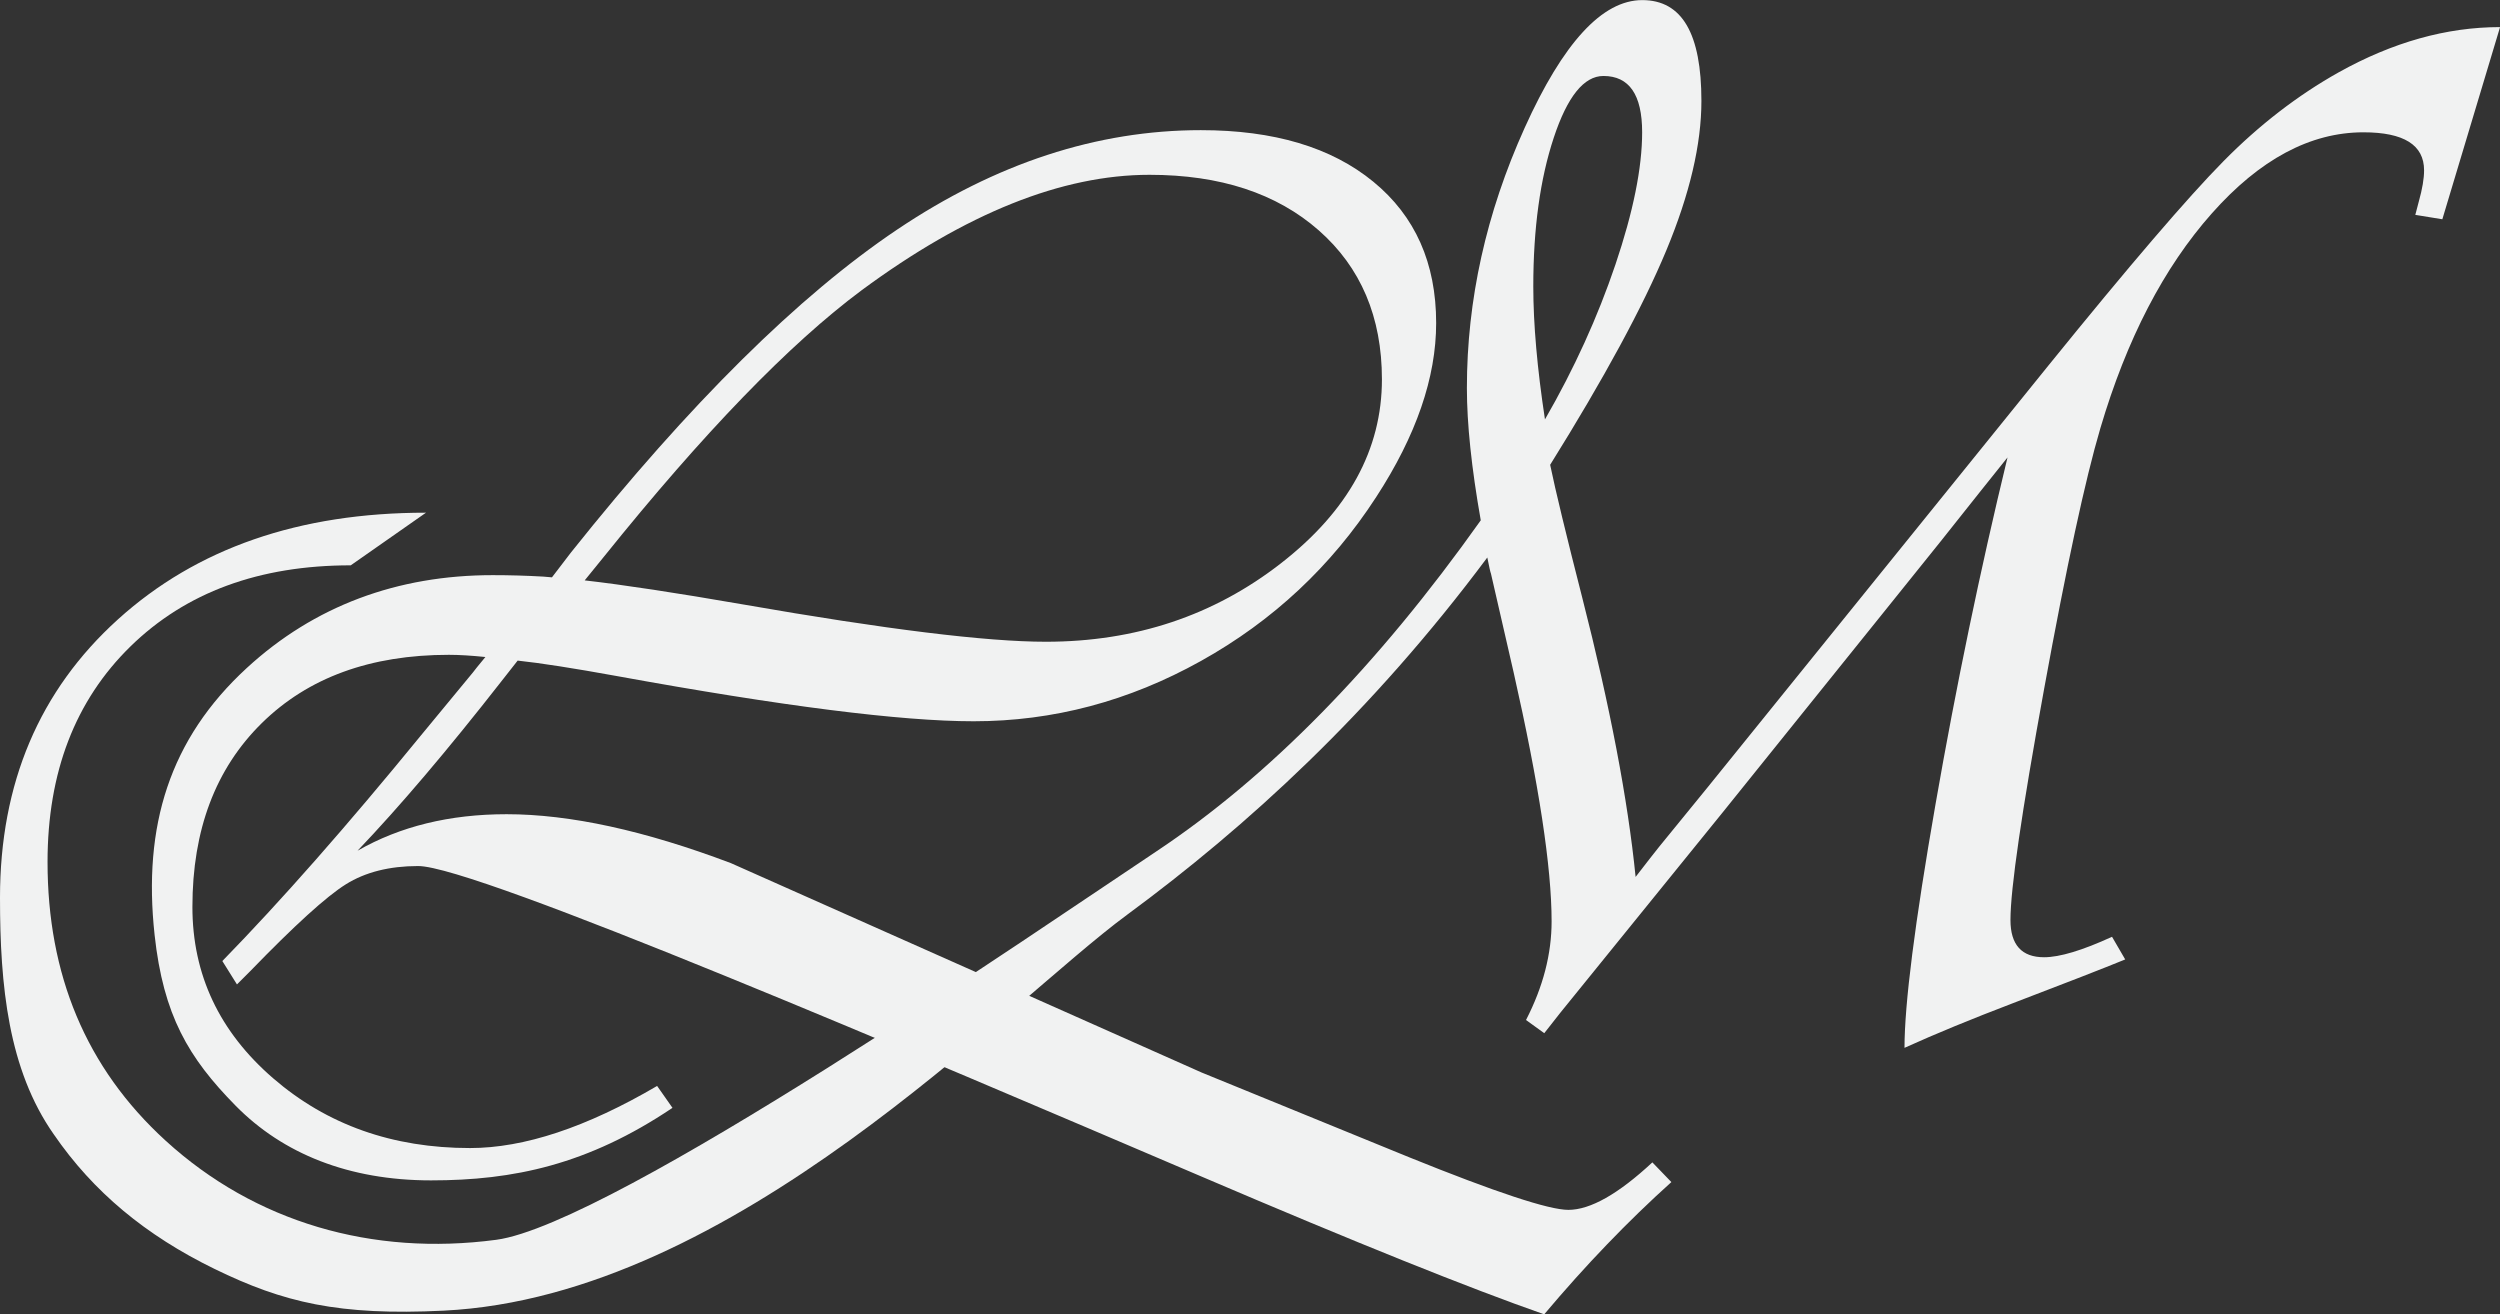 <?xml version="1.0" encoding="UTF-8"?>
<svg id="a" data-name="Layer 1" xmlns="http://www.w3.org/2000/svg" viewBox="0 0 501.13 263.46">
  <rect x="0" y="0" width="501.13" height="263.46" fill="#333333" stroke="none"/>
  <defs>
    <style>
      .b {
        fill: #f1f2f2;
      }
    </style>
  </defs>
  <path class="b" d="m103.74,132.45l-3.22,4.1c-10.84,13.87-20.46,25.19-28.85,33.98,8.5-4.88,18.46-7.32,29.88-7.32,12.69,0,27.68,3.27,44.97,9.81l94.33,41.96,41.6,16.99c17.38,7.03,28.02,10.55,31.93,10.55,4.39,0,10.01-3.17,16.84-9.52l3.81,3.95c-8.69,7.81-17.19,16.65-25.49,26.51-14.84-5.18-37.79-14.4-68.84-27.68-56.93-24.31-145.35-62.18-156.87-62.18-5.76,0-10.6,1.22-14.5,3.66-3.91,2.44-10.3,8.25-19.19,17.43l-2.64,2.64-2.93-4.69c11.72-12.01,25-27.1,39.84-45.26l10.4-12.6c.2-.29,1.03-1.32,2.49-3.08-2.83-.29-5.27-.44-7.32-.44-15.72,0-28.22,4.56-37.5,13.69-9.28,9.13-13.91,21.41-13.91,36.84,0,13.57,5.39,25.02,16.18,34.35,10.79,9.33,23.95,13.99,39.47,13.99,10.84,0,23.34-4.15,37.5-12.45l3.08,4.39c-16.99,11.42-31.9,14.54-48.4,14.54s-29.7-5.35-39.17-14.97c-9.47-9.62-14.48-18.12-16.24-34.23-2.38-21.88,3-39.26,18.47-53.5,13.52-12.44,30.17-18.62,49.31-18.62,3.42,0,6.79.1,10.11.29l1.76.15,3.81-4.98c23.82-29.88,45.63-51.46,65.4-64.74,19.77-13.28,40.06-19.92,60.86-19.92,14.65,0,26.17,3.44,34.57,10.33,8.4,6.88,12.6,16.33,12.6,28.34,0,10.94-4.01,22.56-12.01,34.86-8.99,13.87-20.7,24.83-35.15,32.88-14.45,8.06-29.64,12.08-45.55,12.08-14.55,0-38.43-3.03-71.62-9.08-8.59-1.56-15.18-2.59-19.77-3.08Zm13.48-16.11c7.71.88,18.31,2.49,31.78,4.83,28.51,4.98,48.72,7.47,60.64,7.47,17.96,0,33.69-5.25,47.16-15.75,13.48-10.49,20.21-22.78,20.21-36.84,0-12.5-4.23-22.46-12.67-29.88-8.45-7.42-19.75-11.13-33.91-11.13-17.58,0-36.81,7.71-57.71,23.14-14.45,10.74-31.69,28.56-51.7,53.46l-3.81,4.69Z"/>
  <path class="b" d="m70.31,113.32c-18.36,0-33.08,5.42-44.16,16.26-11.08,10.84-16.62,25.24-16.62,43.21,0,22.46,7.61,41.21,23.69,55.88,17.91,16.34,41.39,23.16,66.25,19.85,23.23-3.1,109.54-62.71,132.24-77.8,22.7-15.09,44.4-37.23,65.11-66.42-1.86-10.55-2.78-19.38-2.78-26.51,0-17.67,3.86-35.06,11.57-52.14,7.71-17.09,15.57-25.63,23.58-25.63s11.86,6.74,11.86,20.21c0,8.69-2.34,18.67-7.03,29.95-4.69,11.28-12.45,25.61-23.29,42.99,1.07,5.18,3.22,14.06,6.44,26.66,5.57,21.78,9.13,40.43,10.69,55.95,2.34-3.03,3.9-5.03,4.69-6.01l9.67-11.86,68.4-84.66c16.21-20.02,27.9-33.66,35.08-40.94,7.18-7.27,14.87-13.2,23.07-17.8,10.84-6.05,21.63-9.08,32.37-9.08l-11.57,38.52-5.42-.88.73-2.78c.68-2.44,1.03-4.49,1.03-6.15,0-5.08-4.05-7.62-12.16-7.62-10.64,0-20.78,5.42-30.39,16.26-9.62,10.84-17.06,25.19-22.34,43.06-3.03,10.25-6.79,27.68-11.28,52.29-4.49,24.61-6.74,40.04-6.74,46.28,0,4.98,2.25,7.47,6.74,7.47,3.12,0,7.67-1.37,13.62-4.1l2.64,4.54c-4.3,1.76-11.82,4.69-22.56,8.79-8.2,3.13-15.43,6.1-21.68,8.93,0-8.79,2.07-25.07,6.22-48.85,4.15-23.78,8.96-46.94,14.43-69.5l-5.27,6.59c-4.3,5.47-10.94,13.77-19.92,24.9l-31.93,39.69-32.52,40.13-3.22,4.1-3.66-2.64c3.42-6.64,5.13-13.23,5.13-19.77,0-10.84-2.54-27.49-7.62-49.95l-4.54-19.77c-.1-.2-.34-1.27-.73-3.22-23.24,31.15-48.12,53.87-72.21,71.62-24.32,17.92-78.7,76.49-136.98,79.35-21.03,1.03-32.12-1.62-45.93-8.36-13.82-6.74-24.33-15.47-32.24-26.99C1.67,214.4,0,197.64,0,179.96c0-22.94,7.88-41.55,23.65-55.81,15.77-14.26,36.35-21.38,61.74-21.38m224.3-18.7c5.86-10.16,10.57-20.51,14.13-31.05,3.56-10.55,5.35-19.38,5.35-26.51,0-7.52-2.59-11.28-7.76-11.28-3.91,0-7.23,4.13-9.96,12.38-2.73,8.25-4.1,18.19-4.1,29.81,0,7.52.78,16.4,2.34,26.66Z"/>
</svg>